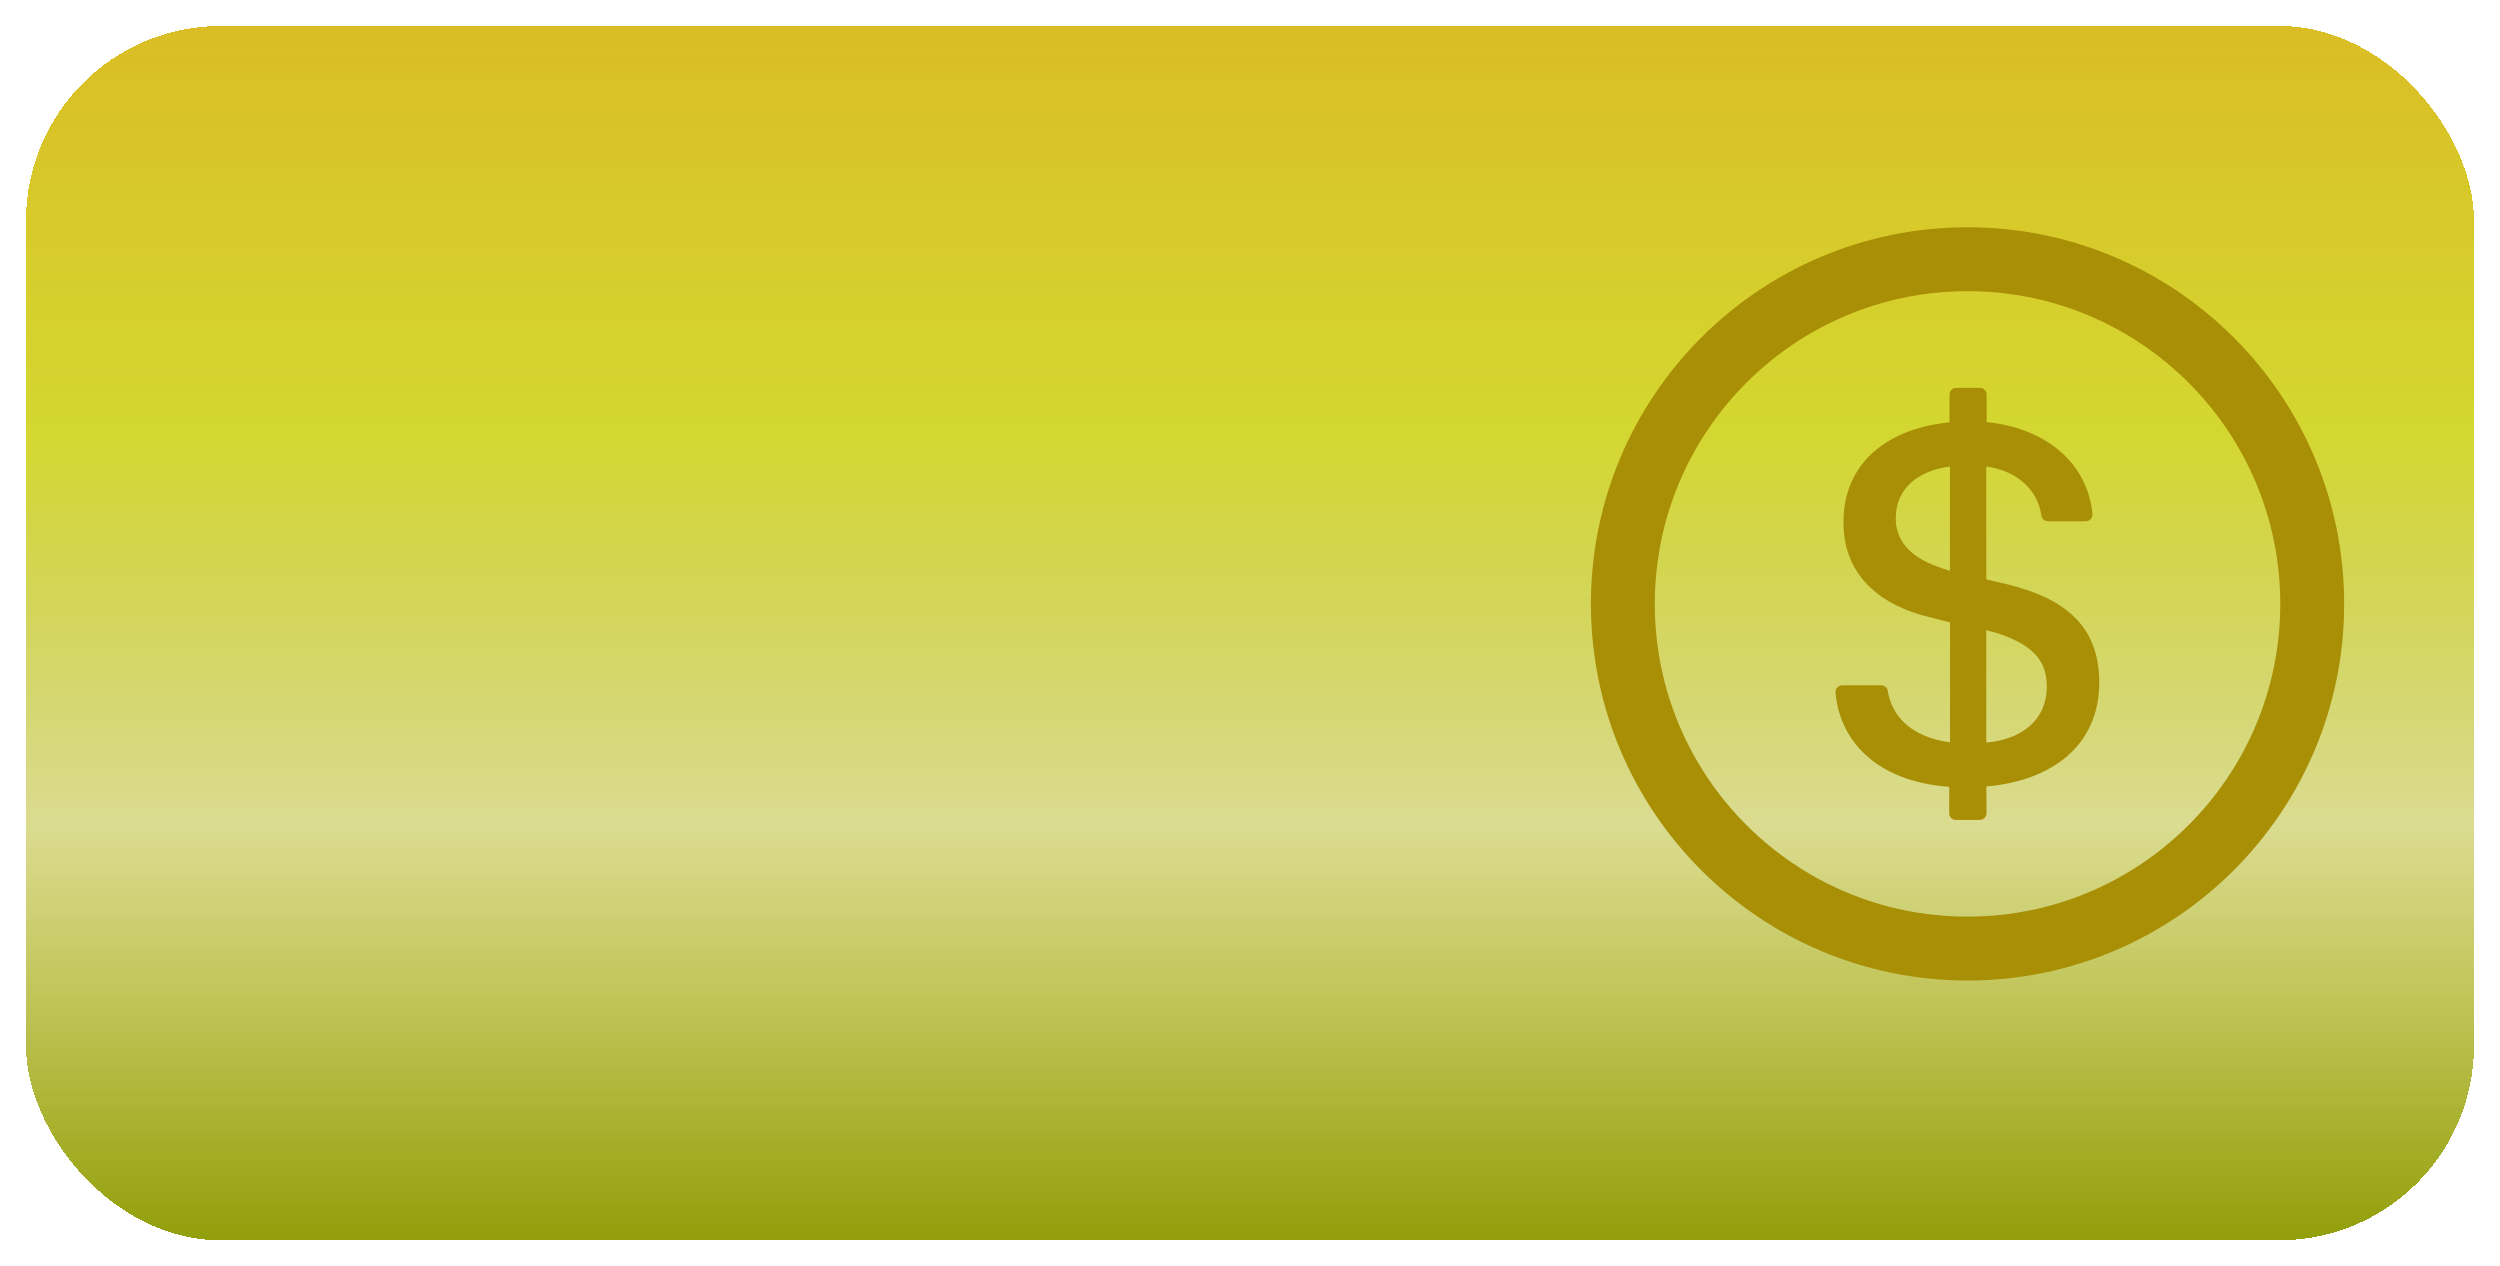 <svg width="385" height="195" viewBox="0 0 385 195" fill="none" xmlns="http://www.w3.org/2000/svg">
<g filter="url(#filter0_d_1_69)">
<rect x="4" width="377" height="187" rx="30" fill="url(#paint0_linear_1_69)" style="mix-blend-mode:multiply" shape-rendering="crispEdges"/>
</g>
<g clip-path="url(#clip0_1_69)">
<path d="M303 35C270.971 35 245 60.971 245 93C245 125.029 270.971 151 303 151C335.029 151 361 125.029 361 93C361 60.971 335.029 35 303 35ZM303 141.161C276.408 141.161 254.839 119.592 254.839 93C254.839 66.408 276.408 44.839 303 44.839C329.592 44.839 351.161 66.408 351.161 93C351.161 119.592 329.592 141.161 303 141.161ZM309.175 89.996L305.887 89.233V71.846C310.807 72.519 313.849 75.6 314.367 79.38C314.432 79.898 314.872 80.274 315.39 80.274H321.203C321.811 80.274 322.29 79.743 322.238 79.134C321.449 71.069 314.807 65.89 305.939 64.997V60.763C305.939 60.194 305.473 59.728 304.903 59.728H301.265C300.696 59.728 300.229 60.194 300.229 60.763V65.036C291.063 65.929 283.891 70.991 283.891 80.442C283.891 89.194 290.338 93.414 297.109 95.033L300.307 95.848V114.323C294.585 113.559 291.374 110.504 290.714 106.387C290.636 105.895 290.196 105.532 289.691 105.532H283.71C283.101 105.532 282.622 106.05 282.674 106.658C283.257 113.779 288.655 120.33 300.178 121.171V125.237C300.178 125.806 300.644 126.272 301.213 126.272H304.89C305.46 126.272 305.926 125.806 305.926 125.224L305.9 121.12C316.037 120.226 323.287 114.802 323.287 105.066C323.274 96.081 317.565 92.068 309.175 89.996V89.996ZM300.294 87.899C299.569 87.692 298.961 87.498 298.352 87.252C293.976 85.672 291.944 83.122 291.944 79.834C291.944 75.134 295.504 72.454 300.294 71.846V87.899ZM305.887 114.362V97.052C306.288 97.169 306.651 97.259 307.026 97.337C313.15 99.201 315.208 101.791 315.208 105.765C315.208 110.827 311.402 113.87 305.887 114.362Z" fill="#A98F05" style="mix-blend-mode:color-burn"/>
</g>
<defs>
<filter id="filter0_d_1_69" x="0" y="0" width="385" height="195" filterUnits="userSpaceOnUse" color-interpolation-filters="sRGB">
<feFlood flood-opacity="0" result="BackgroundImageFix"/>
<feColorMatrix in="SourceAlpha" type="matrix" values="0 0 0 0 0 0 0 0 0 0 0 0 0 0 0 0 0 0 127 0" result="hardAlpha"/>
<feOffset dy="4"/>
<feGaussianBlur stdDeviation="2"/>
<feComposite in2="hardAlpha" operator="out"/>
<feColorMatrix type="matrix" values="0 0 0 0 0 0 0 0 0 0 0 0 0 0 0 0 0 0 0.25 0"/>
<feBlend mode="normal" in2="BackgroundImageFix" result="effect1_dropShadow_1_69"/>
<feBlend mode="normal" in="SourceGraphic" in2="effect1_dropShadow_1_69" result="shape"/>
</filter>
<linearGradient id="paint0_linear_1_69" x1="192.5" y1="0" x2="192.5" y2="187" gradientUnits="userSpaceOnUse">
<stop stop-color="#DABD25"/>
<stop offset="0.334" stop-color="#CFD217" stop-opacity="0.889"/>
<stop offset="0.657" stop-color="#AFB20C" stop-opacity="0.457"/>
<stop offset="1" stop-color="#929E0A"/>
</linearGradient>
<clipPath id="clip0_1_69">
<rect width="116" height="116" fill="white" transform="translate(245 35)"/>
</clipPath>
</defs>
</svg>
